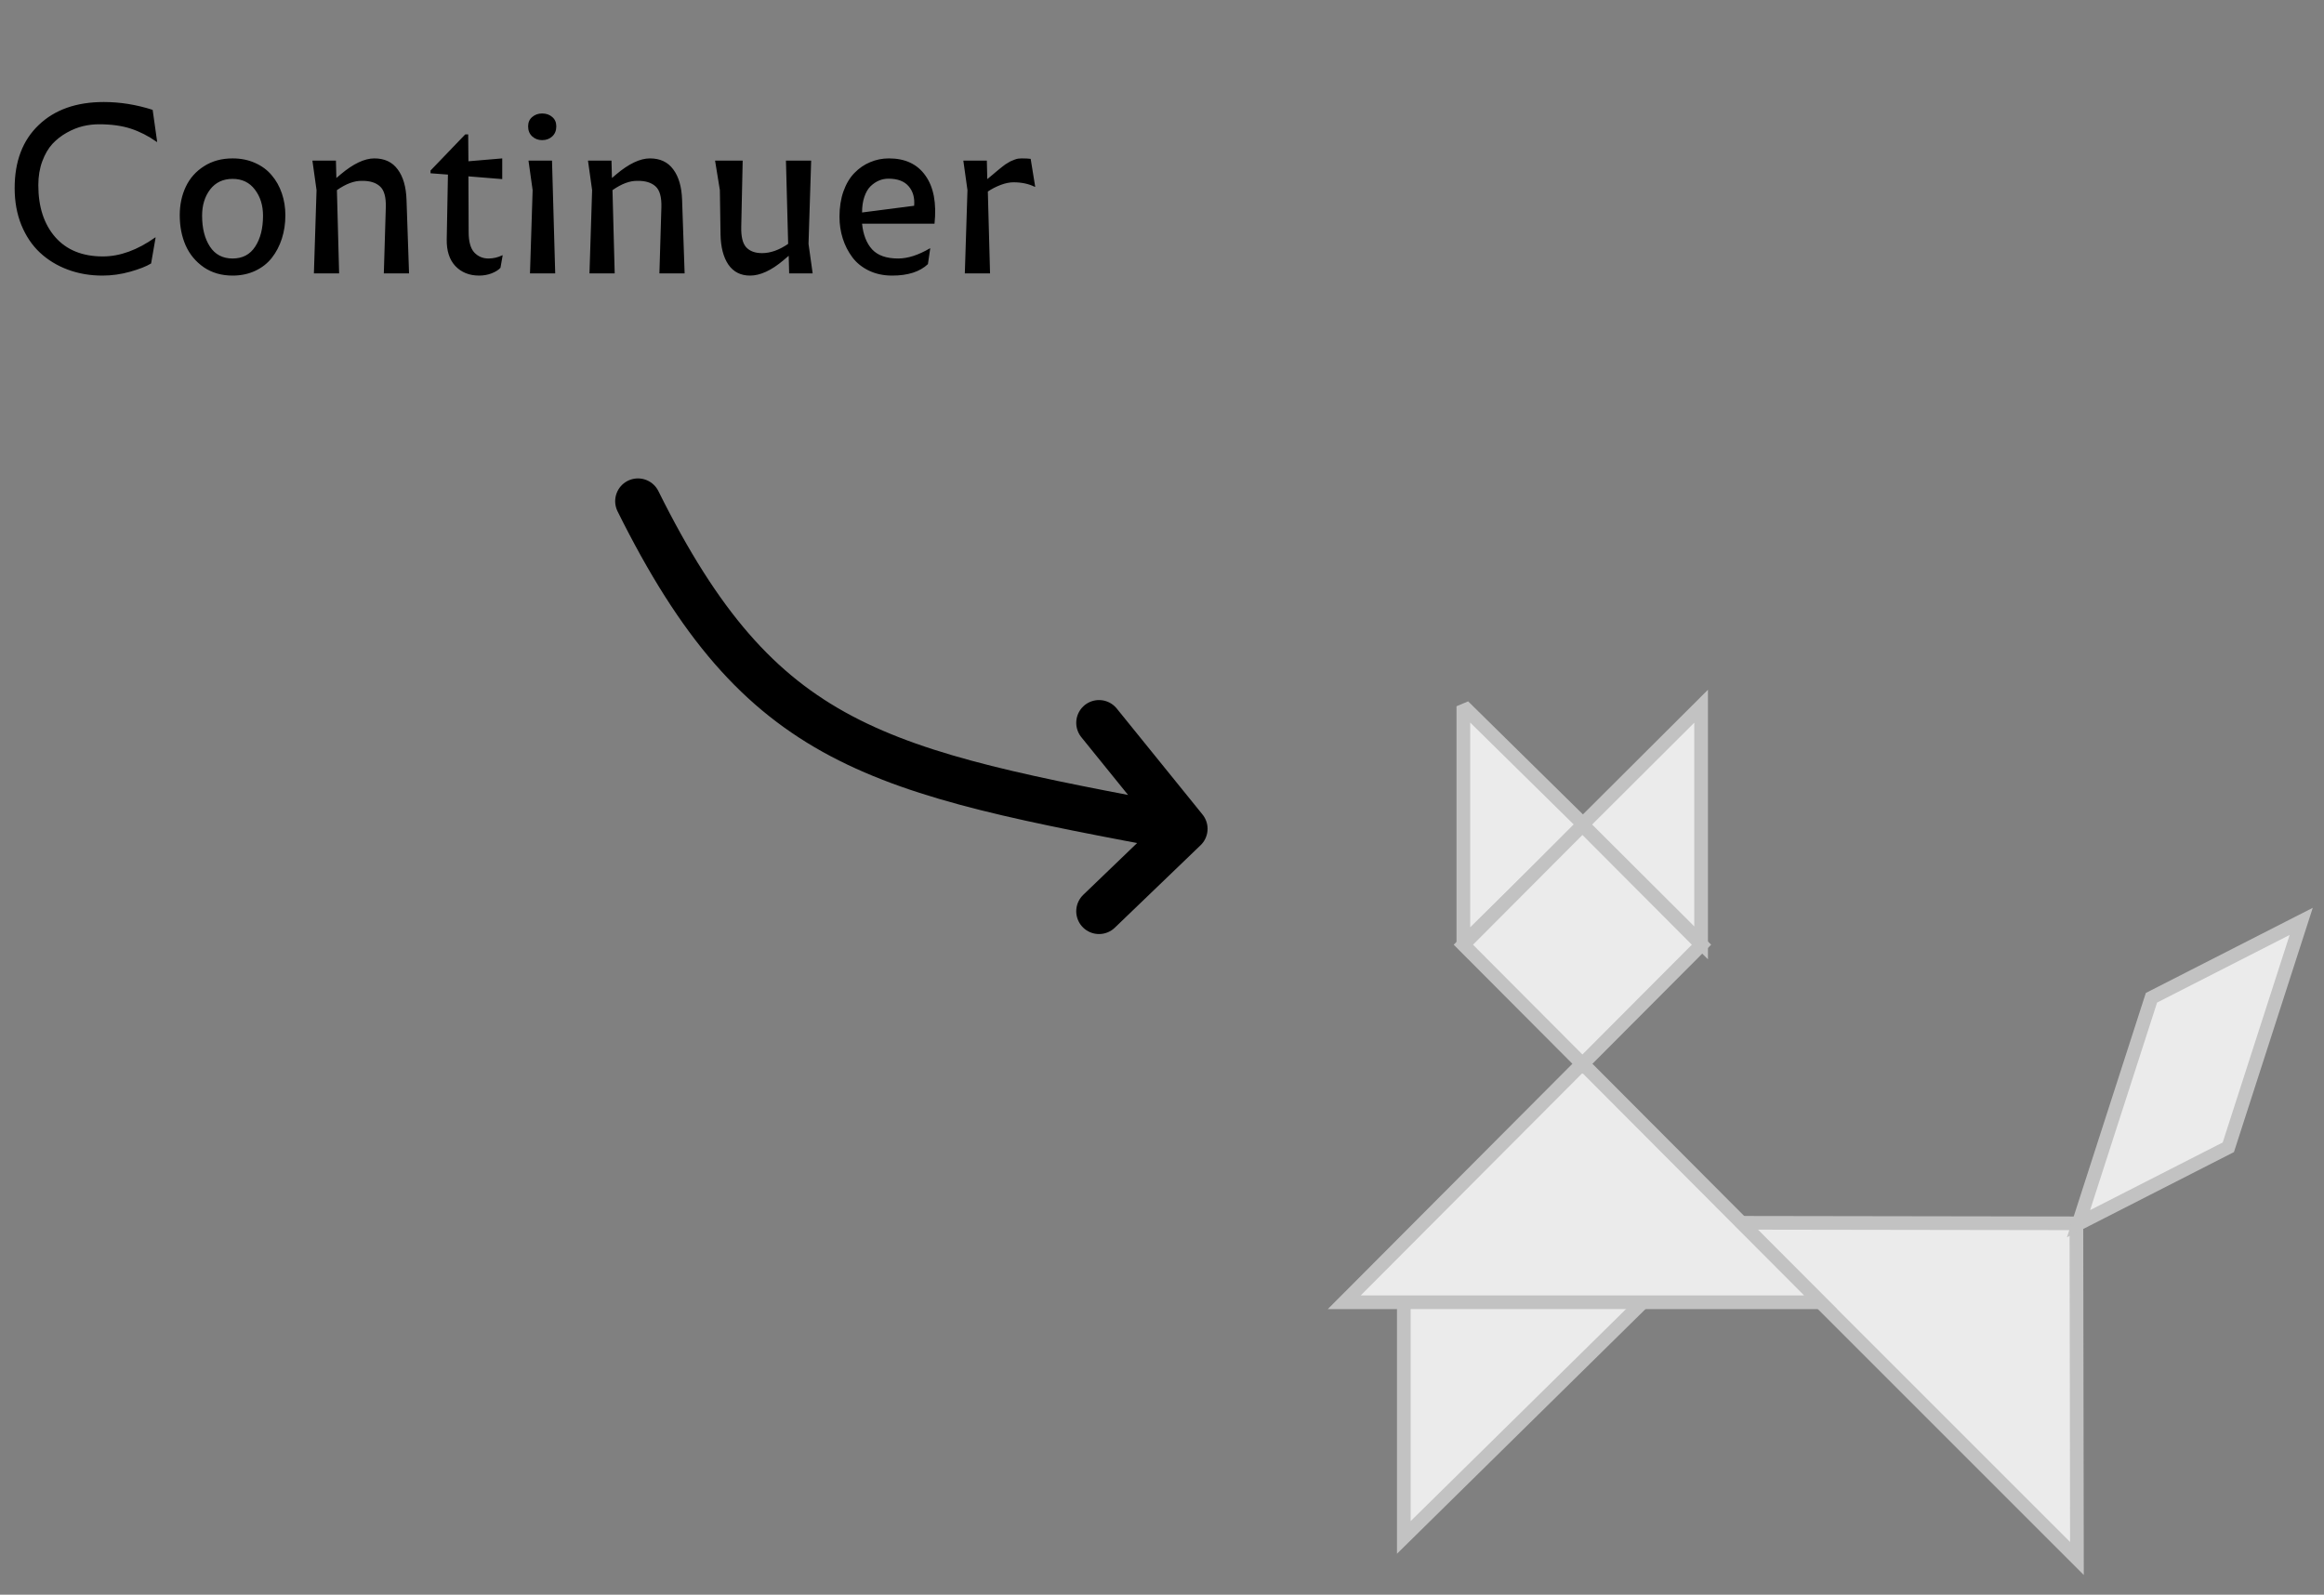 <svg width="102" height="70" viewBox="0 0 102 70" fill="none" xmlns="http://www.w3.org/2000/svg">
<rect x="0" y="0" width="102" height="70" fill="#808080" stroke="none"/>
<path d="M28 22C33.394 32.864 38.417 33.842 52 36.381M52 36.381L48.236 40M52 36.381L48.236 31.729" stroke="black" stroke-width="2" stroke-linecap="round"/>
<path d="M6.632 11.565C6.42 11.694 6.112 11.815 5.709 11.928C5.309 12.04 4.905 12.097 4.496 12.097C3.951 12.097 3.445 12.01 2.978 11.836C2.51 11.662 2.103 11.414 1.755 11.091C1.41 10.769 1.138 10.364 0.938 9.878C0.741 9.391 0.643 8.851 0.643 8.258C0.643 7.082 0.994 6.159 1.697 5.489C2.399 4.815 3.352 4.478 4.554 4.478C5.272 4.478 5.988 4.593 6.7 4.822L6.898 6.228H6.879C6.515 5.97 6.136 5.777 5.743 5.648C5.35 5.519 4.884 5.455 4.346 5.455C4.114 5.455 3.88 5.482 3.645 5.537C3.413 5.592 3.176 5.687 2.934 5.822C2.696 5.954 2.485 6.119 2.301 6.315C2.121 6.512 1.972 6.766 1.856 7.079C1.74 7.392 1.682 7.741 1.682 8.128C1.682 9.079 1.929 9.838 2.422 10.405C2.918 10.972 3.616 11.256 4.515 11.256C5.263 11.256 6.028 10.978 6.811 10.424H6.83L6.632 11.565ZM10.209 6.953C10.57 6.953 10.899 7.019 11.195 7.152C11.492 7.284 11.735 7.464 11.925 7.693C12.119 7.919 12.267 8.183 12.37 8.486C12.473 8.785 12.525 9.106 12.525 9.448C12.525 9.815 12.473 10.158 12.37 10.477C12.267 10.796 12.12 11.077 11.93 11.318C11.74 11.56 11.497 11.75 11.2 11.889C10.904 12.027 10.573 12.097 10.209 12.097C9.726 12.097 9.305 11.976 8.948 11.734C8.593 11.489 8.327 11.17 8.15 10.777C7.976 10.381 7.889 9.938 7.889 9.448C7.889 8.987 7.978 8.569 8.155 8.196C8.332 7.822 8.598 7.522 8.953 7.297C9.31 7.068 9.729 6.953 10.209 6.953ZM9.214 10.825C9.442 11.173 9.774 11.347 10.209 11.347C10.644 11.347 10.975 11.173 11.2 10.825C11.429 10.477 11.544 10.024 11.544 9.467C11.544 9.013 11.424 8.631 11.186 8.321C10.951 8.009 10.625 7.852 10.209 7.852C9.79 7.852 9.462 8.007 9.223 8.316C8.988 8.626 8.87 9.009 8.87 9.467C8.87 10.021 8.985 10.474 9.214 10.825ZM15.884 7.939C15.556 7.93 15.19 8.065 14.787 8.346L14.884 12H13.777L13.893 8.346L13.714 7.069V7.05H14.744L14.763 7.814L14.951 7.654C15.506 7.187 15.999 6.953 16.431 6.953C16.879 6.953 17.22 7.114 17.456 7.437C17.694 7.756 17.823 8.2 17.842 8.771L17.953 12H16.846L16.933 9.1C16.946 8.652 16.861 8.346 16.677 8.181C16.494 8.014 16.229 7.933 15.884 7.939ZM20.419 5.9H20.549L20.559 7.079L22.043 6.953V7.862L20.559 7.741L20.569 10.187C20.569 10.603 20.651 10.901 20.815 11.082C20.983 11.259 21.191 11.347 21.439 11.347C21.648 11.347 21.85 11.301 22.043 11.207H22.062L21.966 11.754C21.879 11.85 21.748 11.932 21.574 12C21.4 12.065 21.22 12.097 21.033 12.097C20.601 12.097 20.253 11.958 19.988 11.681C19.724 11.401 19.597 11.006 19.607 10.497L19.66 7.664L18.896 7.606V7.485L20.419 5.9ZM23.793 4.981C23.973 4.981 24.122 5.033 24.238 5.136C24.357 5.236 24.416 5.373 24.416 5.547C24.416 5.73 24.357 5.877 24.238 5.987C24.122 6.096 23.973 6.151 23.793 6.151C23.622 6.151 23.477 6.096 23.358 5.987C23.239 5.877 23.179 5.73 23.179 5.547C23.179 5.373 23.239 5.236 23.358 5.136C23.477 5.033 23.622 4.981 23.793 4.981ZM23.198 7.05H24.228V7.069L24.368 12H23.261L23.377 8.346L23.198 7.069V7.05ZM27.979 7.939C27.65 7.93 27.285 8.065 26.882 8.346L26.979 12H25.872L25.988 8.346L25.809 7.069V7.05H26.838L26.858 7.814L27.046 7.654C27.6 7.187 28.093 6.953 28.525 6.953C28.973 6.953 29.315 7.114 29.55 7.437C29.789 7.756 29.918 8.2 29.937 8.771L30.048 12H28.941L29.028 9.1C29.041 8.652 28.956 8.346 28.772 8.181C28.588 8.014 28.324 7.933 27.979 7.939ZM34.384 11.425C33.852 11.873 33.364 12.097 32.919 12.097C32.507 12.097 32.19 11.935 31.967 11.613C31.748 11.288 31.634 10.846 31.624 10.289L31.595 8.346L31.387 7.069V7.05H32.596L32.533 9.96C32.523 10.385 32.596 10.684 32.75 10.854C32.908 11.025 33.14 11.111 33.446 11.111C33.817 11.111 34.199 10.975 34.592 10.704L34.495 7.05H35.602L35.486 10.704L35.665 11.981V12H34.636L34.616 11.227L34.384 11.425ZM40.726 11.594C40.372 11.929 39.848 12.097 39.155 12.097C38.778 12.097 38.438 12.024 38.135 11.879C37.836 11.734 37.594 11.539 37.41 11.294C37.227 11.049 37.086 10.775 36.99 10.473C36.893 10.169 36.845 9.85 36.845 9.515C36.845 9.1 36.903 8.727 37.019 8.399C37.138 8.067 37.299 7.798 37.502 7.591C37.705 7.382 37.935 7.224 38.193 7.118C38.451 7.008 38.725 6.953 39.015 6.953C39.73 6.953 40.266 7.206 40.62 7.712C40.978 8.215 41.11 8.918 41.016 9.82H37.836C37.884 10.3 38.031 10.675 38.276 10.946C38.524 11.214 38.906 11.347 39.421 11.347C39.84 11.347 40.303 11.199 40.809 10.903H40.828L40.726 11.594ZM37.836 9.327L40.122 9.032C40.151 8.681 40.071 8.395 39.88 8.176C39.69 7.954 39.395 7.843 38.996 7.843C38.851 7.843 38.712 7.87 38.58 7.925C38.448 7.98 38.324 8.064 38.208 8.176C38.095 8.286 38.005 8.441 37.937 8.64C37.869 8.837 37.836 9.066 37.836 9.327ZM44.482 8.002C44.308 8.002 44.12 8.041 43.917 8.118C43.714 8.196 43.527 8.292 43.356 8.408L43.453 12H42.346L42.462 8.346L42.283 7.069V7.05H43.312L43.332 7.862L43.583 7.654C43.602 7.638 43.646 7.601 43.714 7.543C43.785 7.485 43.831 7.446 43.854 7.427C43.877 7.408 43.918 7.374 43.98 7.326C44.044 7.274 44.091 7.239 44.12 7.219C44.152 7.2 44.197 7.172 44.255 7.137C44.313 7.098 44.361 7.073 44.4 7.06C44.439 7.044 44.484 7.026 44.535 7.006C44.59 6.984 44.642 6.969 44.69 6.963C44.739 6.957 44.788 6.953 44.84 6.953C45.011 6.953 45.143 6.96 45.236 6.973L45.435 8.2H45.415C45.148 8.068 44.837 8.002 44.482 8.002Z" fill="black"/>
<path d="M91.133 53.698L76.42 53.675L91.156 68.41L91.133 53.698Z" fill="#EBEBEB" stroke="#C2C2C2" stroke-width="0.6"/>
<path d="M61.613 57.13L61.613 67.486L72.13 57.13L61.613 57.13Z" fill="#EBEBEB" stroke="#C2C2C2" stroke-width="0.6"/>
<path d="M69.453 36.193L74.662 41.387V31L69.453 36.193Z" fill="#EBEBEB" stroke="#C2C2C2" stroke-width="0.6"/>
<path d="M69.517 36.21L64.226 31L64.226 41.42L69.517 36.21Z" fill="#EBEBEB" stroke="#C2C2C2" stroke-width="0.6" stroke-linejoin="bevel"/>
<path d="M69.452 46.678L59 57.162L79.904 57.162L69.452 46.678Z" fill="#EBEBEB" stroke="#C2C2C2" stroke-width="0.6"/>
<path d="M74.678 41.468L69.452 36.226L64.226 41.468L69.452 46.711L74.678 41.468Z" fill="#EBEBEB" stroke="#C2C2C2" stroke-width="0.6"/>
<path d="M101 40.444L97.801 50.36L91.227 53.714L94.427 43.797L101 40.444Z" fill="#EBEBEB" stroke="#C2C2C2" stroke-width="0.6"/>
</svg>
